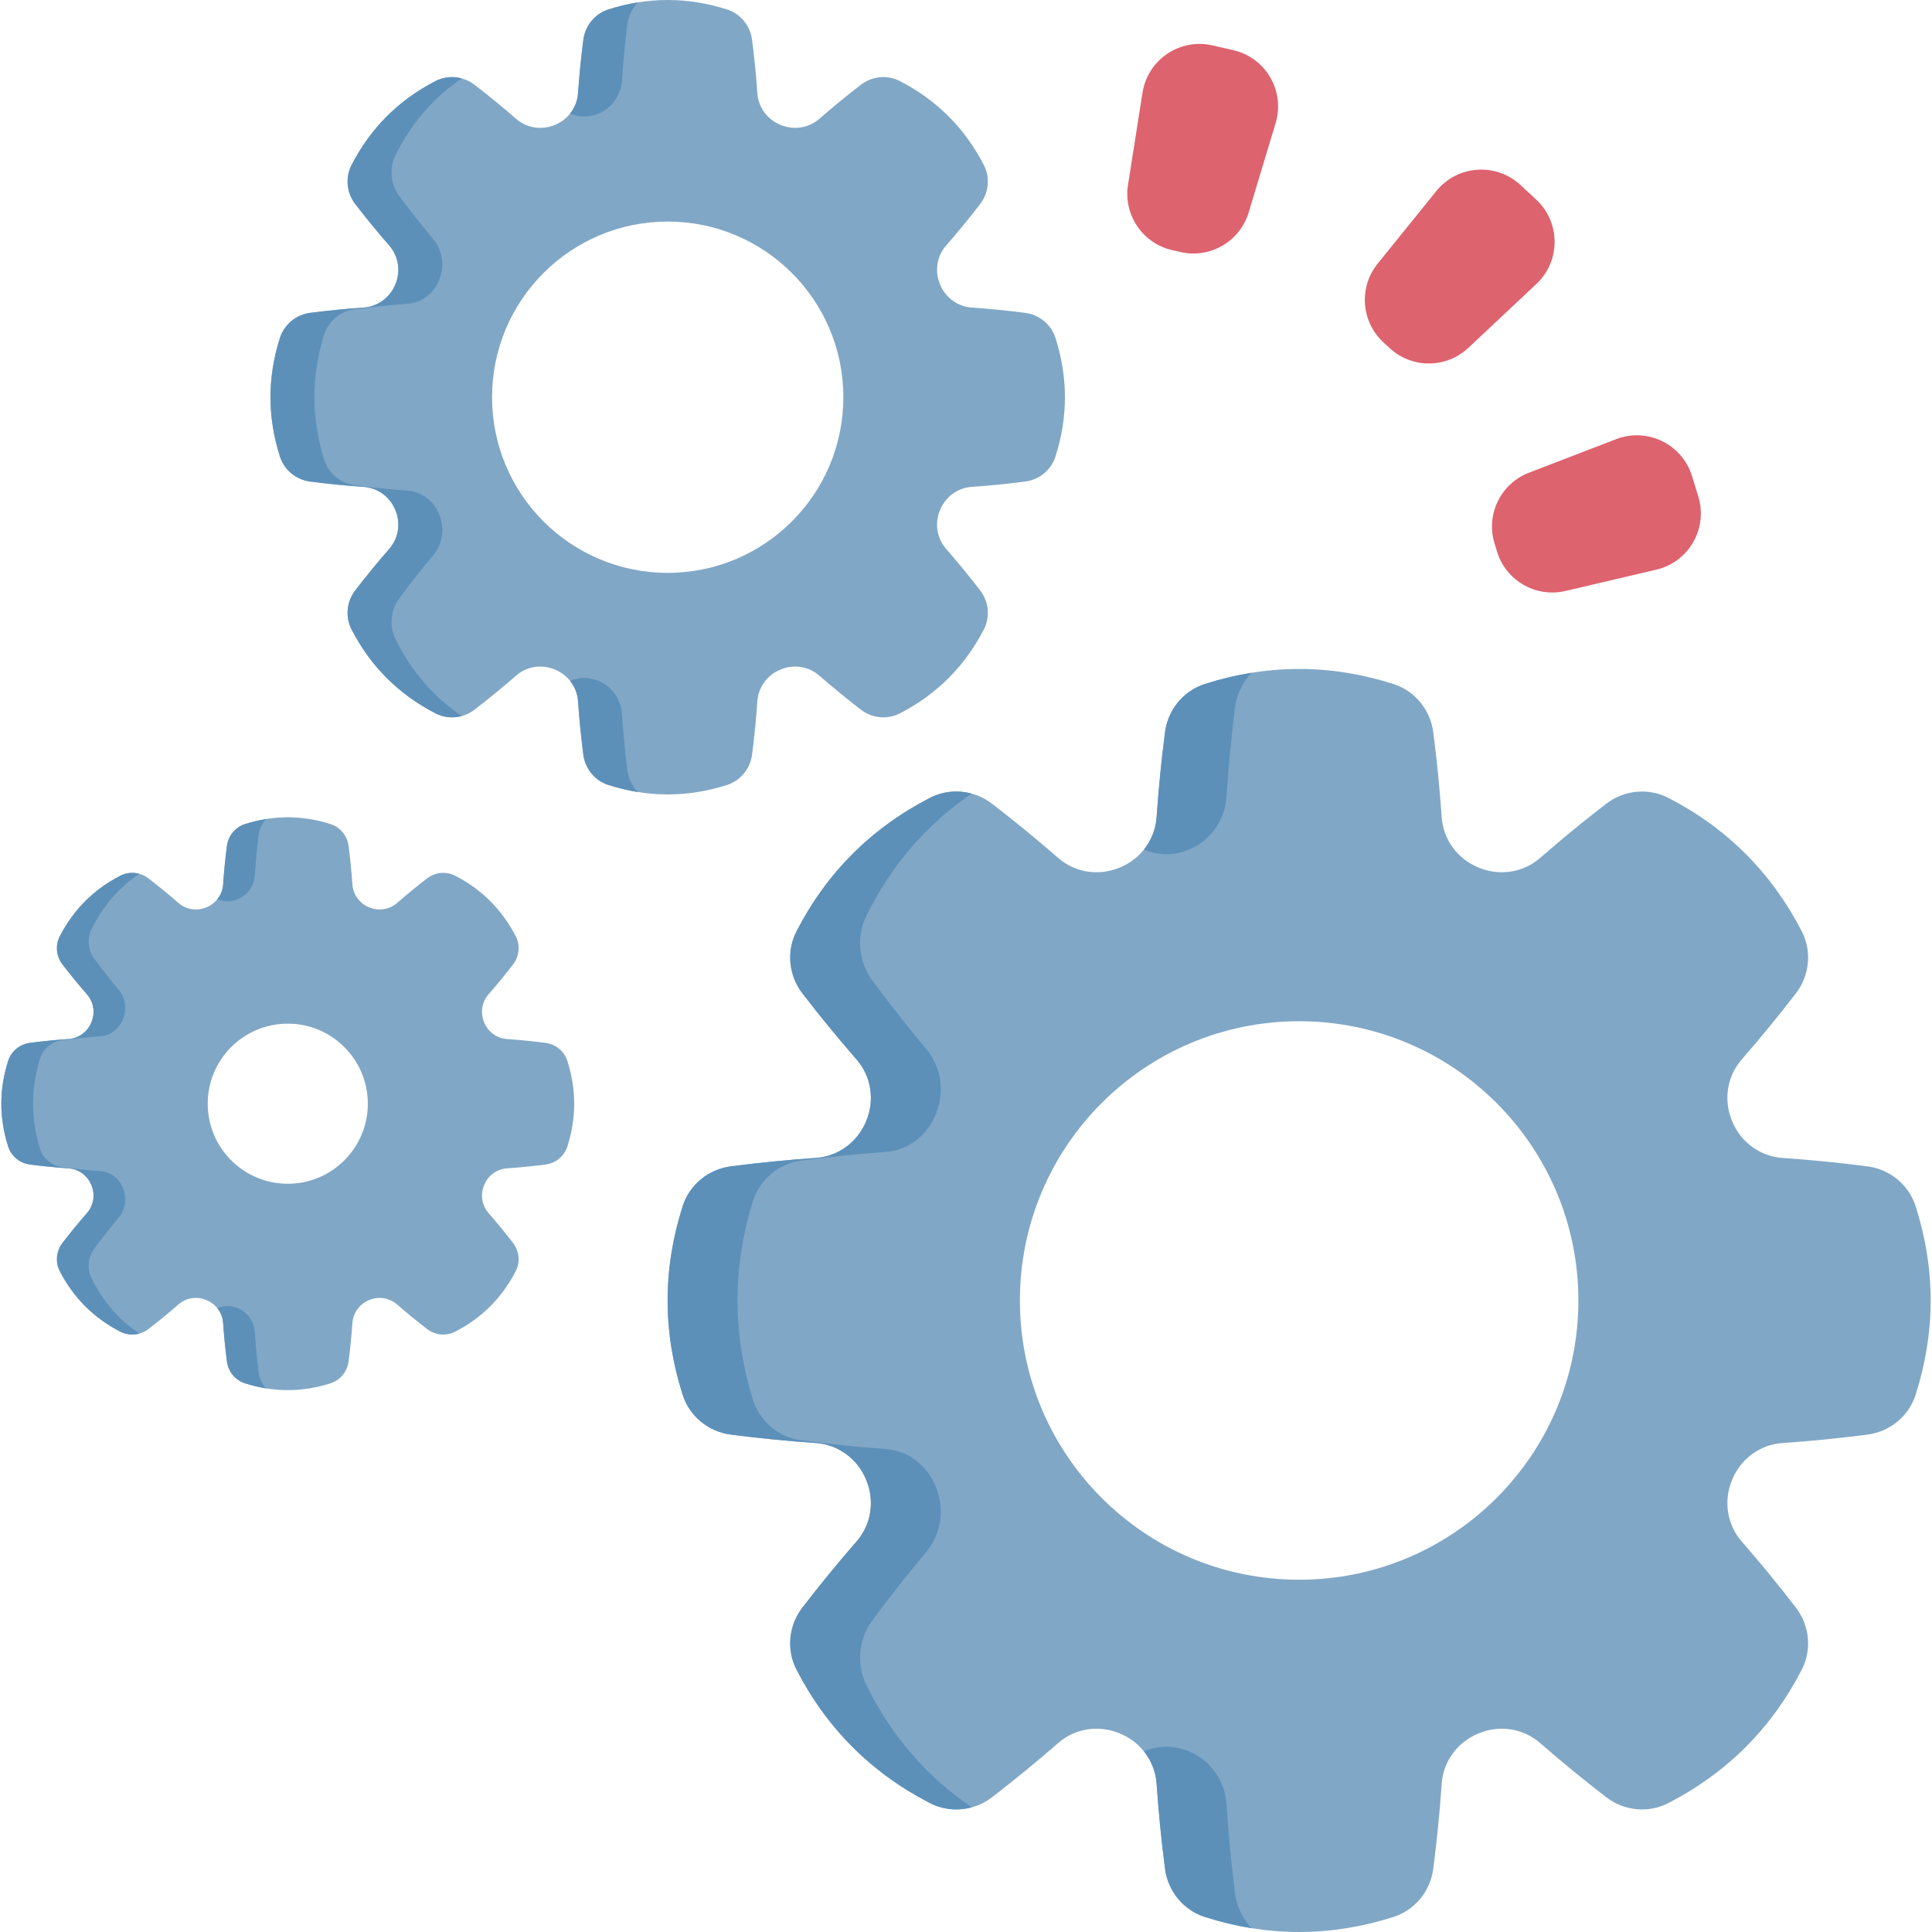 <svg id="Capa_1" enable-background="new 0 0 511.999 511.999" height="512" viewBox="0 0 511.999 511.999" width="512" xmlns="http://www.w3.org/2000/svg"><g><g><path d="m507.654 319.635c-1.825-5.698-6.849-9.772-12.782-10.54-7.509-.97-15.018-1.717-22.521-2.229-5.913-.411-11.025-4.182-13.287-9.664-.02-.061-.047-.121-.074-.182-2.27-5.475-1.333-11.752 2.566-16.224 4.936-5.671 9.725-11.503 14.345-17.503 3.657-4.734 4.324-11.173 1.583-16.493-8.021-15.55-19.807-27.336-35.357-35.357-5.32-2.741-11.759-2.074-16.493 1.583-6.001 4.62-11.833 9.408-17.503 14.345-4.472 3.899-10.748 4.835-16.224 2.566-.061-.027-.121-.054-.182-.074-5.482-2.263-9.253-7.374-9.664-13.287-.512-7.502-1.259-15.011-2.229-22.521-.768-5.933-4.842-10.957-10.54-12.782-16.668-5.32-33.343-5.32-50.011 0-5.698 1.825-9.772 6.849-10.54 12.782-.97 7.509-1.717 15.018-2.229 22.521-.411 5.913-4.182 11.025-9.664 13.287-.061.02-.121.047-.182.074-5.475 2.27-11.752 1.333-16.224-2.566-5.671-4.936-11.503-9.725-17.503-14.345-4.734-3.657-11.173-4.324-16.493-1.583-15.55 8.021-27.336 19.807-35.357 35.357-2.741 5.32-2.074 11.759 1.583 16.493 4.62 6.001 9.408 11.833 14.345 17.503 3.899 4.472 4.835 10.748 2.566 16.224-.027.061-.054.121-.074.182-2.263 5.482-7.374 9.253-13.287 9.664-7.502.512-15.012 1.259-22.521 2.229-5.933.768-10.957 4.842-12.782 10.54-5.32 16.668-5.32 33.343 0 50.011 1.825 5.697 6.849 9.772 12.782 10.54 7.509.97 15.018 1.717 22.521 2.229 5.913.411 11.025 4.182 13.287 9.664.02.061.047.121.074.182 2.27 5.475 1.333 11.752-2.566 16.224-4.936 5.671-9.725 11.503-14.345 17.503-3.657 4.734-4.324 11.173-1.583 16.493 8.021 15.55 19.807 27.336 35.357 35.357 5.32 2.741 11.759 2.074 16.493-1.583 6.001-4.62 11.833-9.408 17.503-14.345 4.472-3.899 10.748-4.835 16.224-2.566.061.027.121.054.182.074 5.482 2.263 9.253 7.374 9.664 13.287.512 7.502 1.259 15.012 2.229 22.521.768 5.933 4.842 10.957 10.54 12.782 16.668 5.32 33.343 5.32 50.011 0 5.698-1.825 9.772-6.849 10.54-12.782.97-7.509 1.717-15.018 2.229-22.521.411-5.913 4.182-11.025 9.664-13.287.061-.02.121-.047.182-.074 5.475-2.27 11.752-1.333 16.224 2.566 5.671 4.936 11.503 9.725 17.503 14.345 4.734 3.657 11.173 4.324 16.493 1.583 15.55-8.021 27.336-19.807 35.357-35.357 2.741-5.32 2.074-11.759-1.583-16.493-4.62-6.001-9.408-11.833-14.345-17.503-3.899-4.472-4.835-10.748-2.566-16.224.027-.061.054-.121.074-.182 2.263-5.482 7.374-9.253 13.287-9.664 7.502-.512 15.012-1.259 22.521-2.229 5.933-.768 10.957-4.842 12.782-10.54 5.32-16.668 5.32-33.343 0-50.011zm-163.369 99.009c-40.871 0-74.003-33.132-74.003-74.003s33.132-74.003 74.003-74.003 74.003 33.132 74.003 74.003c.001 40.871-33.132 74.003-74.003 74.003z" fill="#81a7c6"/><path d="m229.612 446.595c-2.741-5.543-2.074-12.251 1.583-17.187 4.62-6.25 9.409-12.331 14.345-18.238 3.899-4.66 4.836-11.2 2.566-16.904-.027-.067-.054-.128-.074-.195-2.263-5.711-7.375-9.638-13.288-10.069-7.503-.532-15.012-1.313-22.521-2.324-5.933-.801-10.958-5.044-12.783-10.984-5.32-17.369-5.32-34.745 0-52.114 1.825-5.94 6.849-10.183 12.783-10.984 7.509-1.01 15.019-1.791 22.521-2.324 5.913-.431 11.025-4.357 13.288-10.069.02-.067.047-.128.074-.195 2.27-5.704 1.333-12.244-2.566-16.904-4.937-5.906-9.725-11.988-14.345-18.238-3.657-4.937-4.324-11.645-1.583-17.187 6.688-13.51 15.995-24.299 27.916-32.354-3.644-1.01-7.604-.673-11.086 1.118-15.551 8.021-27.33 19.8-35.351 35.351-2.741 5.321-2.074 11.759 1.583 16.494 4.62 6.001 9.409 11.833 14.338 17.504 3.899 4.472 4.836 10.749 2.566 16.224-.027.061-.054.121-.074.182-2.263 5.482-7.368 9.254-13.281 9.664-7.503.512-15.012 1.259-22.521 2.229-5.933.768-10.958 4.842-12.783 10.54-5.32 16.669-5.32 33.344 0 50.013 1.825 5.698 6.849 9.772 12.783 10.54 7.509.97 15.019 1.717 22.521 2.229 5.913.411 11.018 4.182 13.281 9.664.02.061.047.121.074.182 2.27 5.475 1.333 11.752-2.566 16.224-4.93 5.671-9.718 11.503-14.338 17.504-3.657 4.735-4.324 11.173-1.583 16.494 8.021 15.551 19.8 27.33 35.351 35.351 3.482 1.791 7.442 2.128 11.086 1.118-11.921-8.055-21.229-18.845-27.916-32.355zm97.648 54.97c-.97-7.826-1.717-15.652-2.229-23.471-.411-6.162-4.182-11.49-9.664-13.847-.061-.02-.121-.047-.182-.074-3.92-1.697-8.25-1.677-12.035-.04 1.933 2.404 3.138 5.368 3.361 8.567.512 7.503 1.259 15.012 2.229 22.521.768 5.933 4.842 10.958 10.54 12.783 4.135 1.32 8.277 2.317 12.412 2.984-2.392-2.493-3.981-5.793-4.432-9.423zm-7.981-320.295c-5.698 1.825-9.772 6.849-10.54 12.783-.97 7.509-1.717 15.019-2.229 22.521-.222 3.199-1.428 6.162-3.361 8.567 3.785 1.637 8.115 1.657 12.035-.04.061-.027.121-.054.182-.074 5.482-2.357 9.254-7.684 9.664-13.847.512-7.819 1.259-15.645 2.229-23.471.451-3.63 2.041-6.93 4.432-9.422-4.135.667-8.277 1.663-12.412 2.983z" fill="#5c90b9"/></g><g><path d="m279.705 89.538c-1.148-3.584-4.308-6.146-8.04-6.629-4.723-.61-9.446-1.08-14.165-1.402-3.719-.258-6.934-2.631-8.358-6.079-.013-.038-.03-.076-.047-.114-1.428-3.444-.839-7.392 1.614-10.204 3.105-3.567 6.117-7.235 9.023-11.009 2.3-2.978 2.719-7.027.995-10.374-5.045-9.781-12.458-17.194-22.239-22.239-3.346-1.724-7.396-1.305-10.374.995-3.774 2.906-7.443 5.918-11.009 9.023-2.813 2.453-6.761 3.041-10.204 1.614-.038-.017-.076-.034-.114-.047-3.448-1.423-5.82-4.638-6.079-8.358-.322-4.719-.792-9.442-1.402-14.165-.483-3.732-3.046-6.892-6.629-8.04-10.484-3.346-20.972-3.346-31.456 0-3.584 1.148-6.146 4.308-6.629 8.04-.61 4.723-1.08 9.446-1.402 14.165-.258 3.719-2.631 6.934-6.079 8.358-.038.013-.076.03-.114.047-3.444 1.428-7.392.839-10.204-1.614-3.567-3.105-7.235-6.117-11.009-9.023-2.978-2.3-7.028-2.72-10.374-.995-9.781 5.045-17.194 12.458-22.239 22.239-1.724 3.346-1.305 7.396.995 10.374 2.906 3.774 5.918 7.443 9.023 11.009 2.453 2.813 3.041 6.761 1.614 10.204-.017.038-.034.076-.047.114-1.423 3.448-4.638 5.82-8.358 6.079-4.719.322-9.442.792-14.165 1.402-3.732.483-6.892 3.046-8.04 6.629-3.346 10.484-3.346 20.972 0 31.456 1.148 3.584 4.308 6.146 8.04 6.629 4.723.61 9.446 1.08 14.165 1.402 3.719.258 6.934 2.631 8.358 6.079.013.038.03.076.047.114 1.428 3.444.839 7.392-1.614 10.205-3.105 3.567-6.117 7.235-9.023 11.009-2.3 2.978-2.719 7.028-.995 10.374 5.045 9.781 12.458 17.194 22.239 22.239 3.346 1.724 7.396 1.305 10.374-.995 3.774-2.906 7.443-5.918 11.009-9.023 2.813-2.453 6.761-3.041 10.204-1.614.038.017.076.034.114.047 3.448 1.423 5.82 4.638 6.079 8.358.322 4.719.792 9.442 1.402 14.165.483 3.732 3.046 6.892 6.629 8.04 10.484 3.346 20.972 3.346 31.456 0 3.584-1.148 6.146-4.308 6.629-8.04.61-4.723 1.08-9.446 1.402-14.165.258-3.719 2.631-6.934 6.079-8.358.038-.013.076-.03.114-.047 3.444-1.428 7.392-.839 10.204 1.614 3.567 3.105 7.235 6.117 11.009 9.023 2.978 2.3 7.028 2.719 10.374.995 9.781-5.045 17.194-12.458 22.239-22.239 1.724-3.346 1.305-7.396-.995-10.374-2.906-3.774-5.918-7.443-9.023-11.009-2.453-2.813-3.041-6.761-1.614-10.205.017-.038.034-.076.047-.114 1.423-3.448 4.638-5.82 8.358-6.079 4.719-.322 9.442-.792 14.165-1.402 3.732-.483 6.892-3.046 8.04-6.629 3.346-10.483 3.346-20.972 0-31.456zm-102.757 62.276c-25.707 0-46.547-20.84-46.547-46.547s20.84-46.547 46.547-46.547 46.547 20.84 46.547 46.547-20.839 46.547-46.547 46.547z" fill="#81a7c6"/><path d="m104.82 169.395c-1.724-3.486-1.305-7.705.995-10.811 2.906-3.931 5.918-7.756 9.023-11.471 2.453-2.931 3.042-7.045 1.614-10.633-.017-.042-.034-.08-.047-.123-1.423-3.592-4.639-6.062-8.358-6.333-4.719-.335-9.442-.826-14.166-1.461-3.732-.504-6.892-3.173-8.04-6.909-3.347-10.925-3.347-21.854 0-32.779 1.148-3.736 4.308-6.405 8.04-6.909 4.723-.635 9.447-1.127 14.166-1.461 3.719-.271 6.935-2.741 8.358-6.333.013-.042.03-.08.047-.123 1.428-3.588.839-7.701-1.614-10.633-3.105-3.715-6.117-7.54-9.023-11.471-2.3-3.105-2.72-7.324-.995-10.811 4.206-8.498 10.061-15.284 17.559-20.35-2.292-.635-4.783-.424-6.973.703-9.781 5.045-17.19 12.454-22.235 22.235-1.724 3.347-1.305 7.396.995 10.374 2.906 3.774 5.918 7.443 9.019 11.01 2.453 2.813 3.042 6.761 1.614 10.205-.017.038-.034.076-.047.114-1.423 3.448-4.634 5.82-8.354 6.079-4.719.322-9.442.792-14.166 1.402-3.732.483-6.892 3.046-8.04 6.63-3.347 10.484-3.347 20.973 0 31.457 1.148 3.584 4.308 6.147 8.04 6.629 4.723.61 9.447 1.08 14.166 1.402 3.719.258 6.93 2.631 8.354 6.079.013.038.03.076.047.114 1.428 3.444.839 7.392-1.614 10.205-3.101 3.567-6.113 7.235-9.019 11.01-2.3 2.978-2.72 7.028-.995 10.374 5.045 9.781 12.454 17.19 22.235 22.235 2.19 1.127 4.681 1.339 6.973.703-7.498-5.065-13.353-11.852-17.559-20.349zm61.419 34.575c-.61-4.922-1.08-9.845-1.402-14.763-.258-3.876-2.631-7.227-6.079-8.709-.038-.013-.076-.03-.114-.047-2.465-1.068-5.189-1.055-7.57-.025 1.216 1.512 1.974 3.376 2.114 5.388.322 4.719.792 9.442 1.402 14.166.483 3.732 3.046 6.892 6.63 8.04 2.601.83 5.206 1.457 7.807 1.877-1.504-1.568-2.504-3.644-2.788-5.927zm-5.02-201.461c-3.584 1.148-6.147 4.308-6.63 8.04-.61 4.723-1.08 9.447-1.402 14.166-.14 2.012-.898 3.876-2.114 5.388 2.381 1.029 5.105 1.042 7.57-.025.038-.017.076-.034.114-.047 3.448-1.483 5.82-4.833 6.079-8.709.322-4.918.792-9.84 1.402-14.763.284-2.283 1.284-4.359 2.787-5.926-2.599.419-5.205 1.046-7.806 1.876z" fill="#5c90b9"/></g><g><path d="m150.359 281.15c-.828-2.584-3.106-4.432-5.798-4.78-3.406-.44-6.812-.779-10.214-1.011-2.682-.186-5-1.897-6.027-4.383-.009-.027-.021-.055-.034-.082-1.029-2.483-.605-5.33 1.164-7.358 2.239-2.572 4.411-5.217 6.506-7.939 1.659-2.147 1.961-5.067.718-7.481-3.638-7.053-8.983-12.398-16.036-16.036-2.413-1.243-5.333-.941-7.481.718-2.722 2.095-5.367 4.267-7.939 6.506-2.028 1.769-4.875 2.193-7.358 1.164-.028-.012-.055-.024-.082-.034-2.486-1.026-4.197-3.345-4.383-6.027-.232-3.403-.571-6.809-1.011-10.214-.348-2.691-2.196-4.97-4.78-5.798-7.56-2.413-15.123-2.413-22.683 0-2.584.828-4.432 3.106-4.78 5.798-.44 3.406-.779 6.812-1.011 10.214-.186 2.682-1.897 5-4.383 6.027-.028.009-.055.021-.082.034-2.483 1.029-5.33.605-7.358-1.164-2.572-2.239-5.217-4.411-7.939-6.506-2.147-1.659-5.067-1.961-7.481-.718-7.053 3.638-12.398 8.983-16.036 16.036-1.243 2.413-.941 5.333.718 7.481 2.095 2.722 4.267 5.367 6.506 7.939 1.769 2.028 2.193 4.875 1.164 7.358-.012.027-.024.055-.034.082-1.026 2.486-3.345 4.197-6.027 4.383-3.403.232-6.809.571-10.214 1.011-2.691.348-4.97 2.196-5.798 4.78-2.413 7.56-2.413 15.123 0 22.683.828 2.584 3.106 4.432 5.798 4.78 3.406.44 6.812.779 10.214 1.011 2.682.186 5 1.897 6.027 4.383.009.027.021.055.034.082 1.029 2.483.605 5.33-1.164 7.358-2.239 2.572-4.411 5.217-6.506 7.939-1.659 2.147-1.961 5.067-.718 7.481 3.638 7.053 8.983 12.398 16.036 16.036 2.413 1.243 5.333.941 7.481-.718 2.722-2.095 5.367-4.267 7.939-6.506 2.028-1.769 4.875-2.193 7.358-1.164.027.012.055.024.082.034 2.486 1.026 4.197 3.345 4.383 6.027.232 3.403.571 6.809 1.011 10.214.348 2.691 2.196 4.97 4.78 5.797 7.56 2.413 15.123 2.413 22.683 0 2.584-.828 4.432-3.106 4.78-5.797.44-3.406.779-6.812 1.011-10.214.186-2.682 1.897-5 4.383-6.027.028-.009.055-.021.082-.034 2.483-1.029 5.33-.605 7.358 1.164 2.572 2.239 5.217 4.411 7.939 6.506 2.147 1.659 5.067 1.961 7.481.718 7.053-3.638 12.398-8.983 16.036-16.036 1.243-2.413.941-5.333-.718-7.481-2.095-2.722-4.267-5.367-6.506-7.939-1.769-2.028-2.193-4.875-1.164-7.358.012-.027.024-.055.034-.082 1.026-2.486 3.345-4.197 6.027-4.383 3.403-.232 6.809-.571 10.214-1.011 2.691-.348 4.97-2.196 5.798-4.78 2.413-7.56 2.413-15.123 0-22.683zm-74.097 32.555c-11.716 0-21.213-9.497-21.213-21.213s9.497-21.213 21.213-21.213 21.213 9.497 21.213 21.213c0 11.715-9.497 21.213-21.213 21.213z" fill="#81a7c6"/><path d="m24.251 338.734c-1.243-2.514-.941-5.556.718-7.795 2.095-2.835 4.267-5.593 6.506-8.272 1.769-2.114 2.193-5.08 1.164-7.667-.012-.031-.024-.058-.034-.089-1.026-2.59-3.345-4.371-6.027-4.567-3.403-.241-6.809-.596-10.215-1.054-2.691-.363-4.97-2.288-5.798-4.982-2.413-7.878-2.413-15.759 0-23.637.828-2.694 3.107-4.619 5.798-4.982 3.406-.458 6.812-.813 10.215-1.054 2.682-.195 5-1.976 6.027-4.567.009-.031.021-.058.034-.089 1.029-2.587.605-5.553-1.164-7.667-2.239-2.679-4.411-5.437-6.506-8.272-1.659-2.239-1.961-5.281-.718-7.795 3.033-6.128 7.255-11.021 12.661-14.674-1.653-.458-3.449-.305-5.028.507-7.053 3.638-12.396 8.981-16.034 16.034-1.243 2.413-.941 5.333.718 7.481 2.095 2.722 4.267 5.367 6.503 7.939 1.769 2.028 2.193 4.875 1.164 7.359-.012.027-.024.055-.034.082-1.026 2.486-3.342 4.197-6.024 4.383-3.403.232-6.809.571-10.215 1.011-2.691.348-4.97 2.196-5.798 4.78-2.413 7.56-2.413 15.123 0 22.684.828 2.584 3.107 4.432 5.798 4.78 3.406.44 6.812.779 10.215 1.011 2.682.186 4.997 1.897 6.024 4.383.009.027.021.055.034.082 1.029 2.483.605 5.33-1.164 7.359-2.236 2.572-4.408 5.217-6.503 7.939-1.659 2.147-1.961 5.068-.718 7.481 3.638 7.053 8.981 12.396 16.034 16.034 1.579.813 3.375.965 5.028.507-5.406-3.652-9.628-8.546-12.661-14.673zm44.289 24.932c-.44-3.549-.779-7.099-1.011-10.645-.186-2.795-1.897-5.211-4.383-6.28-.028-.009-.055-.021-.082-.034-1.778-.77-3.742-.761-5.459-.018.877 1.09 1.423 2.435 1.524 3.885.232 3.403.571 6.809 1.011 10.215.348 2.691 2.196 4.97 4.78 5.798 1.876.599 3.754 1.051 5.63 1.353-1.084-1.131-1.805-2.628-2.01-4.274zm-3.62-145.272c-2.584.828-4.432 3.107-4.78 5.798-.44 3.406-.779 6.812-1.011 10.215-.101 1.451-.648 2.795-1.524 3.885 1.717.742 3.681.751 5.459-.018.028-.012.055-.024.082-.034 2.486-1.069 4.197-3.485 4.383-6.28.232-3.546.571-7.096 1.011-10.645.205-1.646.926-3.143 2.01-4.273-1.876.301-3.754.753-5.63 1.352z" fill="#5c90b9"/></g><g fill="#dd636e"><path d="m396.747 146.226-.671-2.179c-2.368-7.685 1.618-15.891 9.123-18.779l23.083-8.885c8.268-3.182 17.502 1.303 20.111 9.77l1.668 5.414c2.609 8.467-2.498 17.372-11.123 19.396l-24.08 5.65c-7.828 1.836-15.743-2.702-18.111-10.387z"/><path d="m368.258 92.239-1.671-1.551c-5.893-5.471-6.544-14.571-1.489-20.825l15.548-19.236c5.569-6.89 15.809-7.622 22.302-1.595l4.152 3.855c6.493 6.028 6.523 16.294.065 22.359l-18.029 16.933c-5.862 5.505-14.985 5.531-20.878.06z"/><path d="m312.858 66.791-2.223-.508c-7.839-1.791-12.953-9.347-11.702-17.29l3.847-24.433c1.378-8.752 9.88-14.506 18.517-12.532l5.523 1.262c8.637 1.974 13.796 10.849 11.235 19.331l-7.147 23.679c-2.323 7.698-10.211 12.283-18.05 10.491z"/></g></g></svg>